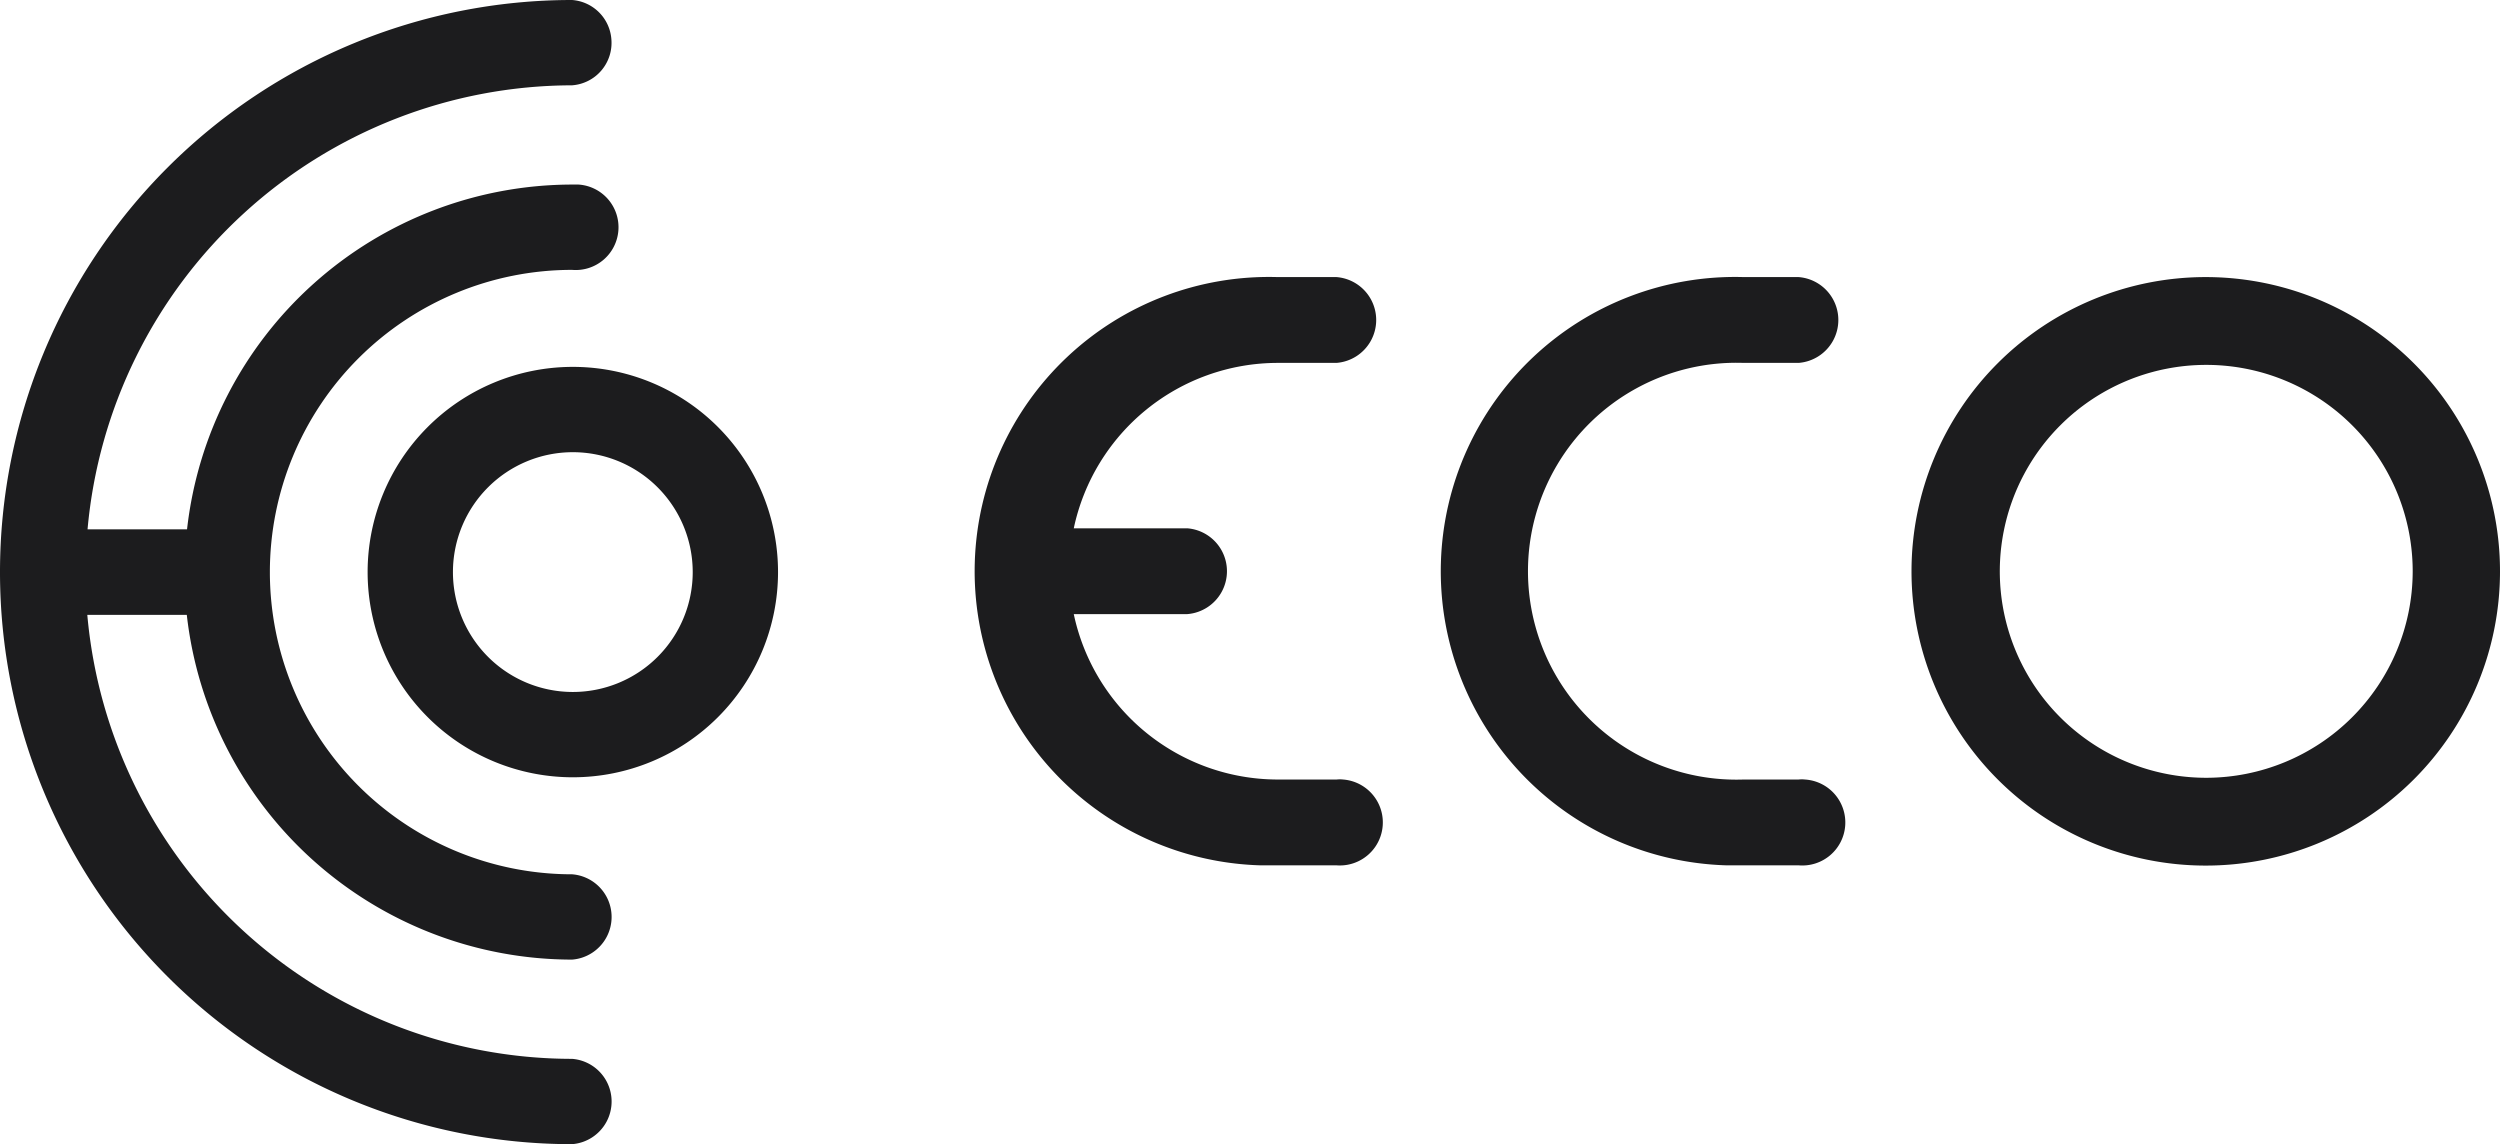 <svg class="site-branding__logo" xmlns="http://www.w3.org/2000/svg" viewBox="0 0 100.51 46">
  <g class="site-branding__logo-symbol">
    <path d="M23,38.58a1.72,1.72,0,0,0,0-3.43,12.15,12.15,0,0,1,0-24.3,1.72,1.72,0,1,0,.26-3.43H23A15.6,15.6,0,0,0,7.52,21.28h-4A19.6,19.6,0,0,1,23,3.43a1.71,1.71,0,0,0,1.58-1.85A1.71,1.71,0,0,0,23,0a23,23,0,0,0,0,46,1.72,1.72,0,0,0,0-3.43A19.58,19.58,0,0,1,3.51,24.72h4A15.6,15.6,0,0,0,23,38.58Z" fill="#1C1C1E"></path>
    <path d="M23,14.75A8.25,8.25,0,1,0,31.28,23,8.25,8.25,0,0,0,23,14.75Zm0,13.07A4.82,4.82,0,1,1,27.85,23,4.82,4.82,0,0,1,23,27.82Z" fill="#1C1C1E"></path>
    <path d="M51.36,14.59h2.37a1.73,1.73,0,0,0,0-3.45H51.36a11.83,11.83,0,0,0-.69,23.65h3.06A1.73,1.73,0,1,0,54,31.34a1.13,1.13,0,0,0-.26,0H51.36a8.39,8.39,0,0,1-8.19-6.65h4.56a1.73,1.73,0,0,0,0-3.45H43.17A8.39,8.39,0,0,1,51.36,14.59Z" fill="#1C1C1E"></path>
    <path d="M70.1,14.59h2.21a1.73,1.73,0,0,0,0-3.45H70.1a11.83,11.83,0,0,0-.69,23.65h2.9a1.73,1.73,0,1,0,.26-3.45,1.13,1.13,0,0,0-.26,0H70.1a8.38,8.38,0,1,1,0-16.75Z" fill="#1C1C1E"></path>
    <path d="M88.69,11.14A11.83,11.83,0,1,0,100.51,23,11.83,11.83,0,0,0,88.69,11.14Zm0,20.13A8.3,8.3,0,1,1,97,23v0A8.31,8.31,0,0,1,88.69,31.27Z" fill="#1C1C1E"></path>
  </g>
</svg>